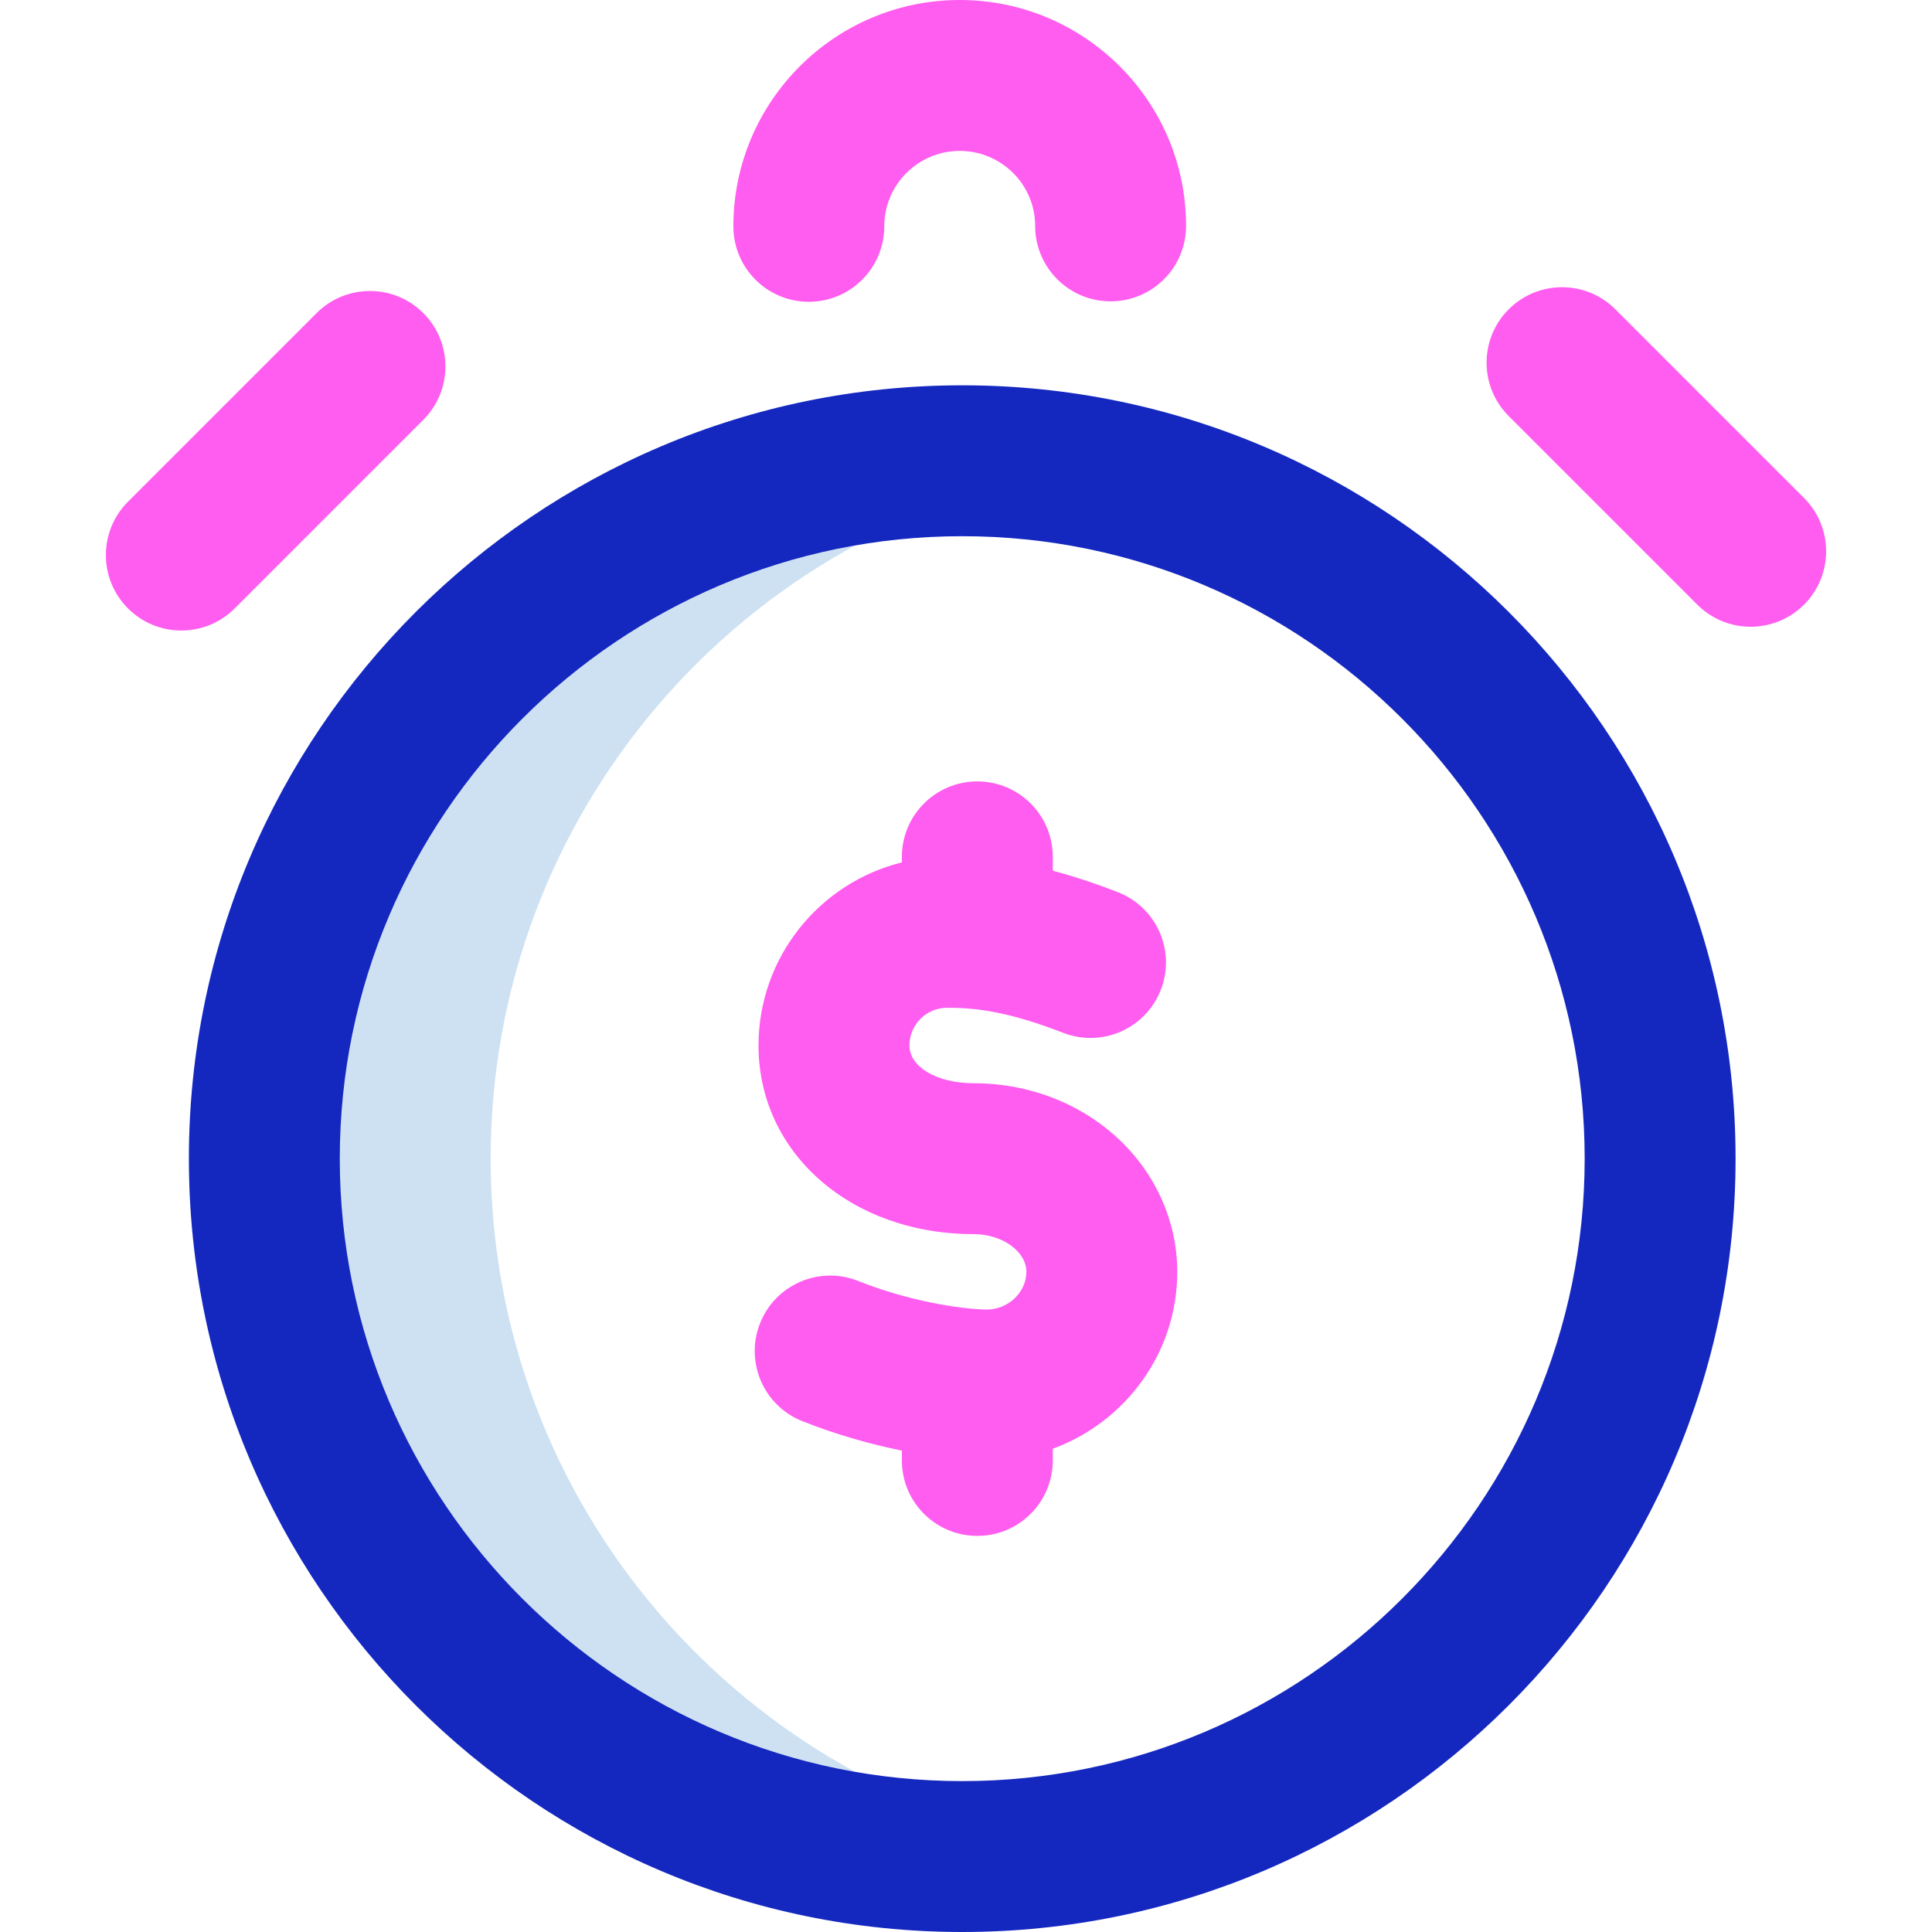 <svg id="Layer_1" enable-background="new 0 0 512.138 512.138" height="512" viewBox="0 0 512.138 512.138" width="512" xmlns="http://www.w3.org/2000/svg"><g><path d="m130.069 307.138c0-91.956 67.096-168.23 155-182.566-9.766-1.593-19.784-2.434-30-2.434-102.173 0-185 82.827-185 185s82.827 185 185 185c10.216 0 20.234-.841 30-2.434-87.904-14.337-155-90.61-155-182.566z" fill="#cee1f2"/><path d="m255.069 512.138c-113.038 0-205-91.963-205-205s91.962-205 205-205 205 91.963 205 205-91.963 205-205 205zm0-370c-90.981 0-165 74.019-165 165s74.019 165 165 165 165-74.019 165-165-74.019-165-165-165z" fill="#1428bf"/><path d="m314.402 59.879c0 11.046-8.954 20-20 20s-20-8.954-20-20c0-10.961-8.972-19.879-20-19.879s-20 8.972-20 20c0 11.046-8.954 20-20 20s-20-8.954-20-20c0-33.084 26.916-60 60-60s60 26.861 60 59.879zm163.809 72.116-50-50c-7.811-7.809-20.474-7.809-28.284 0-7.811 7.811-7.811 20.475 0 28.285l50 50c3.905 3.904 9.023 5.857 14.142 5.857s10.237-1.953 14.142-5.857c7.81-7.81 7.81-20.474 0-28.285zm-394.284-49-50 50c-7.811 7.811-7.811 20.475 0 28.285 3.905 3.904 9.023 5.857 14.142 5.857s10.237-1.953 14.142-5.857l50-50c7.811-7.811 7.811-20.475 0-28.285-7.811-7.808-20.474-7.808-28.284 0zm211.533 217.963c-10.055-8.912-23.333-13.82-37.391-13.82-9.691 0-17-4.299-17-10 0-5.514 4.486-10 10-10 7.104 0 15.745.805 30.751 6.64 10.295 4.004 21.885-1.098 25.889-11.391 4.003-10.295-1.097-21.886-11.391-25.889-6.409-2.493-12.11-4.325-17.249-5.68v-3.68c0-11.046-8.954-20-20-20s-20 8.954-20 20v1.466c-21.792 5.39-38 25.1-38 48.534 0 28.505 24.505 50 57 50 7.589 0 14 4.579 14 10s-4.809 10-10.5 10c-4.18 0-18.456-1.363-34.113-7.586-10.266-4.079-21.893.935-25.973 11.199-4.08 10.265.934 21.893 11.199 25.973 9.153 3.638 18.236 6.153 26.387 7.807v2.607c0 11.046 8.954 20 20 20s20-8.954 20-20v-3.099c19.246-7.063 33-25.419 33-46.901 0-13.638-6.054-26.825-16.609-36.18z" fill="#ff5cf0"/></g></svg>